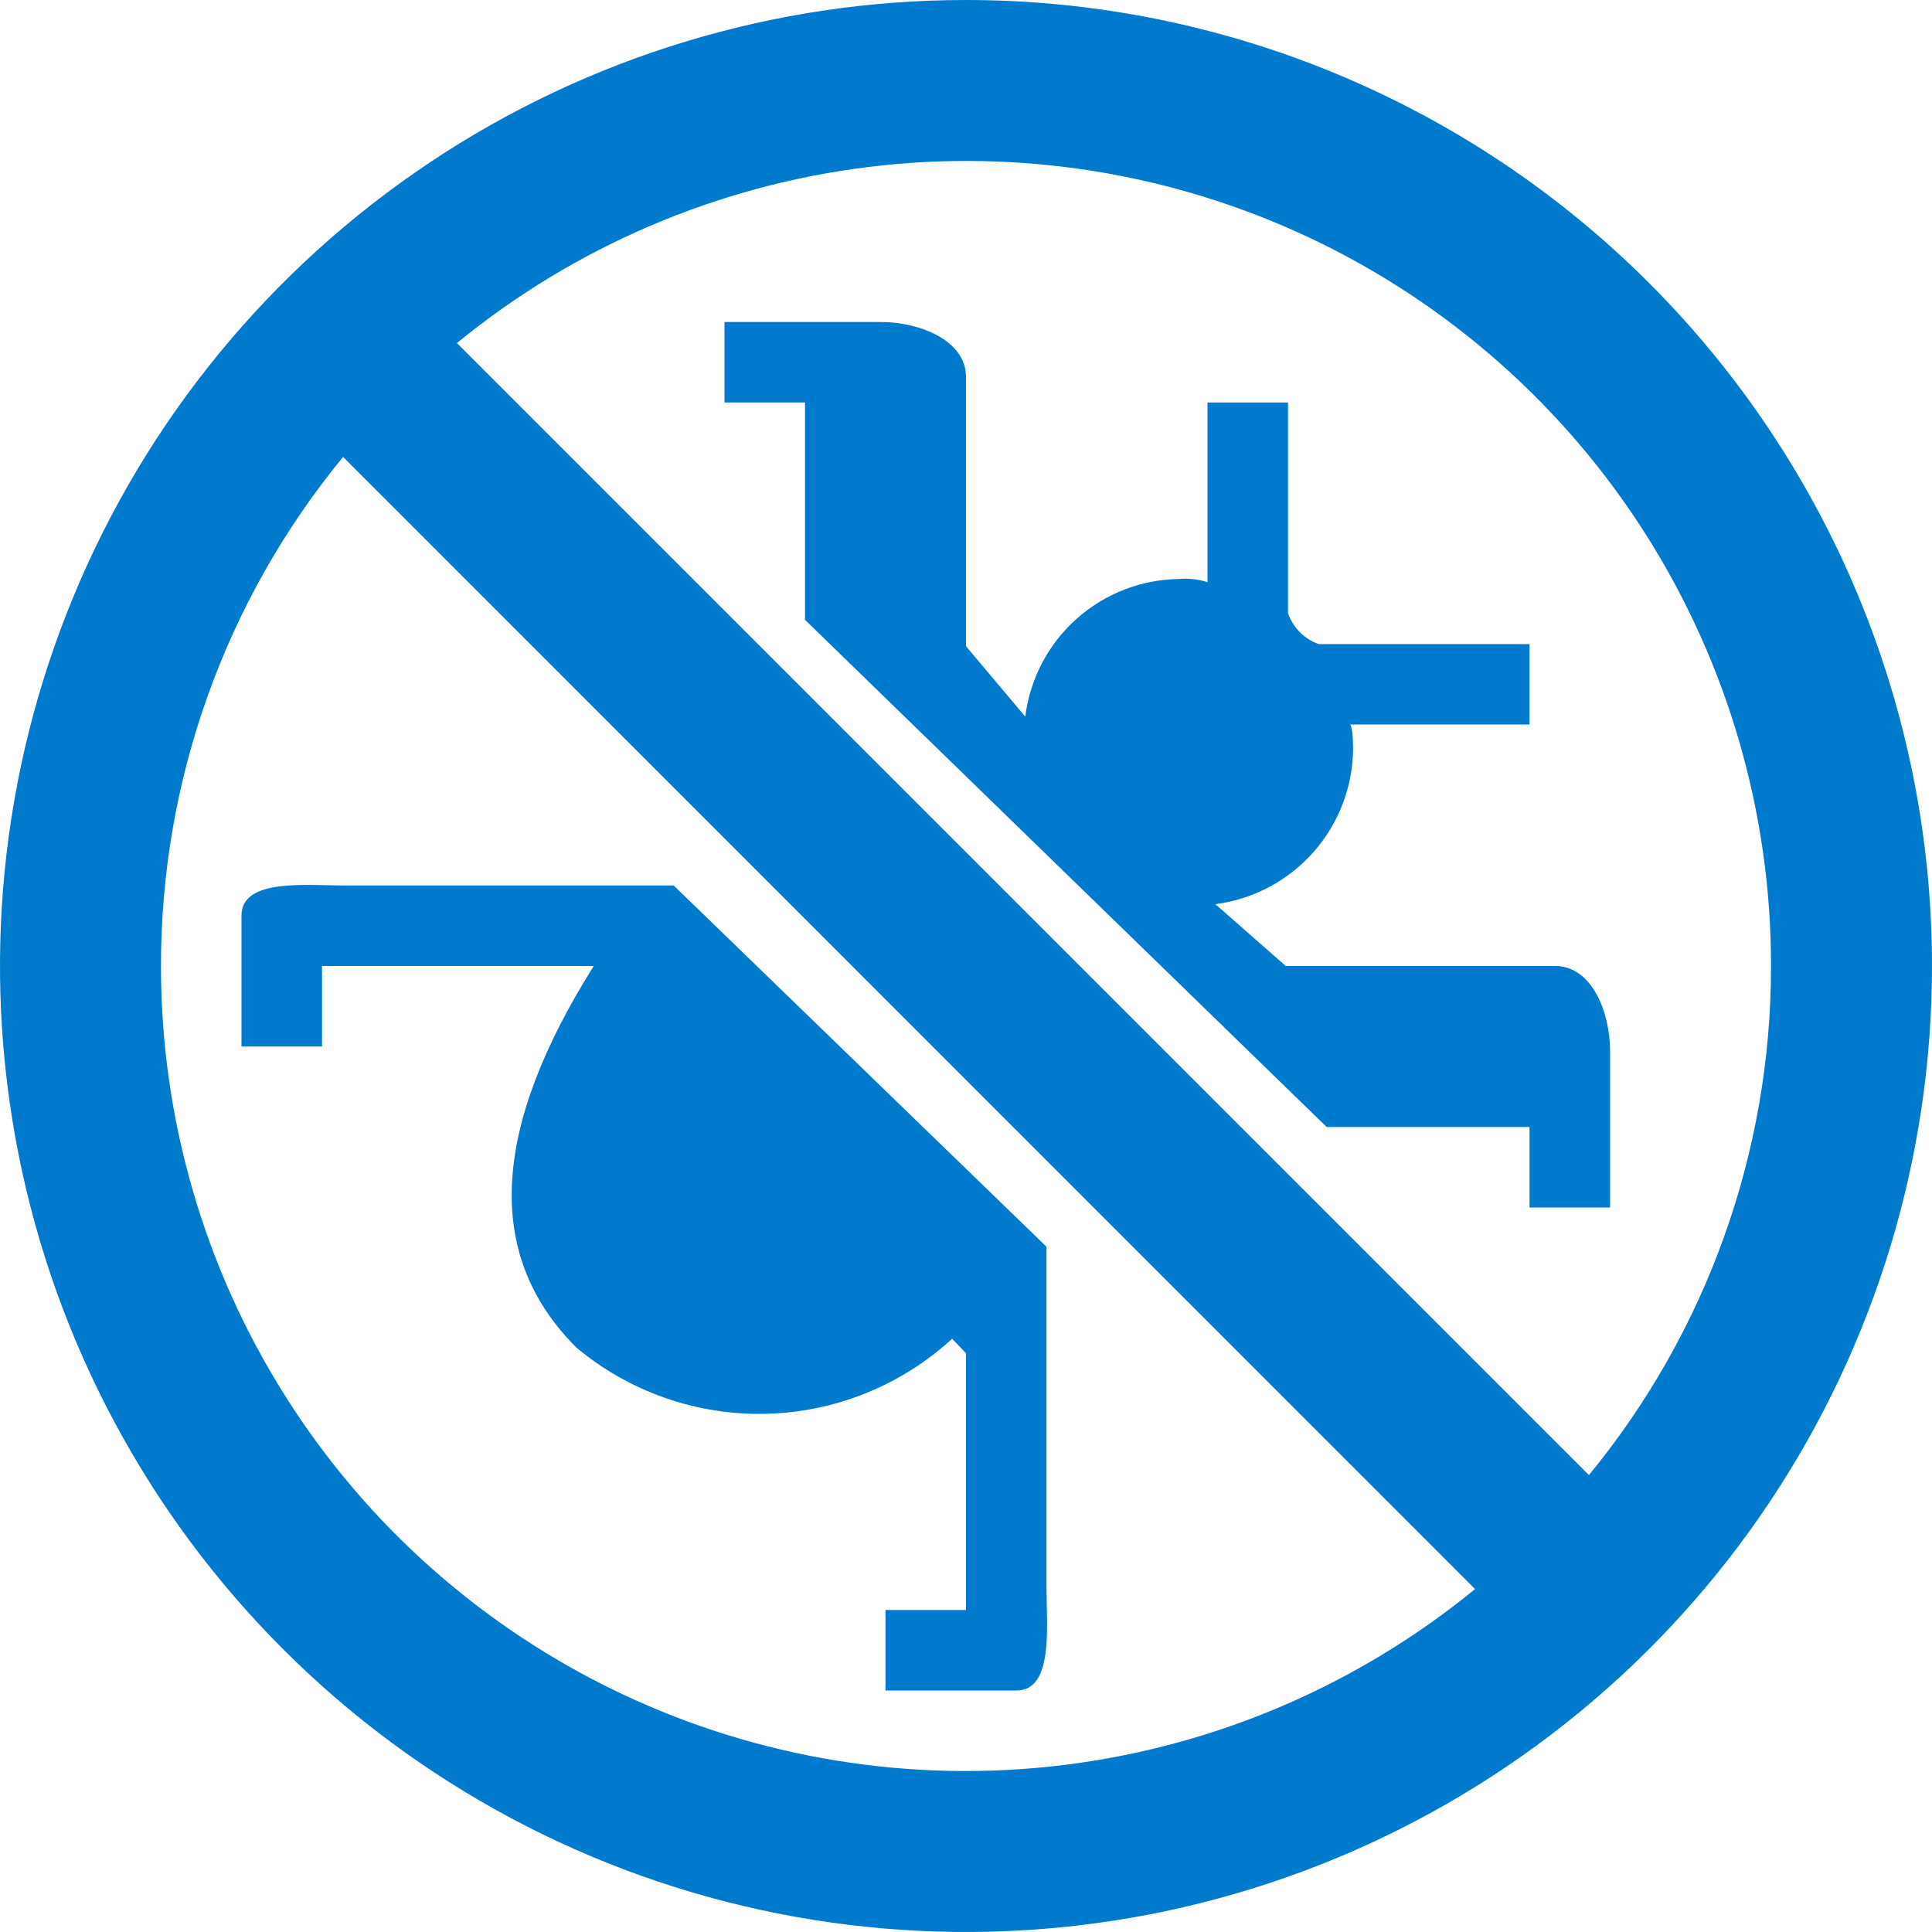<?xml version="1.0" encoding="UTF-8" standalone="no"?>
<svg
   xmlns:dc="http://purl.org/dc/elements/1.1/"
   xmlns:cc="http://creativecommons.org/ns#"
   xmlns:rdf="http://www.w3.org/1999/02/22-rdf-syntax-ns#"
   xmlns:svg="http://www.w3.org/2000/svg"
   xmlns="http://www.w3.org/2000/svg"
   xmlns:sodipodi="http://sodipodi.sourceforge.net/DTD/sodipodi-0.dtd"
   xmlns:inkscape="http://www.inkscape.org/namespaces/inkscape"
   width="28"
   height="28"
   viewBox="0 0 28 28"
   fill="none"
   version="1.1"
   id="svg11"
   sodipodi:docname="debug-enabled.svg"
   inkscape:version="0.92.3 (2405546, 2018-03-11)">
  <sodipodi:namedview
     pagecolor="#ffffff"
     bordercolor="#666666"
     borderopacity="1"
     objecttolerance="10"
     gridtolerance="10"
     guidetolerance="10"
     inkscape:pageopacity="0"
     inkscape:pageshadow="2"
     inkscape:window-width="3000"
     inkscape:window-height="1875"
     id="namedview13"
     showgrid="false"
     inkscape:pagecheckerboard="true"
     inkscape:zoom="16"
     inkscape:cx="13.891553"
     inkscape:cy="14.044954"
     inkscape:window-x="-13"
     inkscape:window-y="-13"
     inkscape:window-maximized="1"
     inkscape:current-layer="svg11" />
  <g
     clip-path="url(#clip0)"
     id="g4"
     style="fill:#007acc;fill-opacity:1;stroke:none;stroke-opacity:1">
    <path
       d="M15.167 18.069V23.025C15.167 23.564 15.272 24.5 14.732 24.5H12.833V23.333H14V19.612L13.799 19.402C13.06 20.08 12.101 20.467 11.099 20.49C10.096 20.513 9.12 20.171 8.351 19.528C7 18.174 7.138 16.333 8.605 14H4.667V15.167H3.5V13.268C3.5 12.728 4.436 12.833 4.975 12.833H9.763L15.167 18.069ZM11.667 5.833H10.5V4.667H12.775C13.312 4.667 14 4.925 14 5.463V9.366L14.859 10.386C14.927 9.84 15.191 9.336 15.601 8.97C16.012 8.603 16.542 8.397 17.092 8.391C17.23 8.379 17.368 8.395 17.5 8.437V5.833H18.667V8.888C18.703 8.992 18.762 9.085 18.839 9.163C18.916 9.24 19.01 9.299 19.113 9.335H22.167V10.5H19.561C19.593 10.5 19.61 10.675 19.61 10.85C19.606 11.403 19.401 11.937 19.034 12.351C18.667 12.765 18.163 13.033 17.614 13.104L18.634 14H22.538C23.077 14 23.334 14.681 23.334 15.225V17.5H22.167V16.333H19.227L11.667 8.983V5.833ZM14 0C11.231 0 8.524 0.821 6.222 2.359C3.92 3.898 2.125 6.084 1.066 8.642C0.006 11.201 -0.271 14.015 0.269 16.731C0.809 19.447 2.143 21.942 4.101 23.899C6.058 25.857 8.553 27.191 11.269 27.731C13.985 28.271 16.799 27.994 19.358 26.934C21.916 25.875 24.102 24.08 25.641 21.778C27.179 19.476 28 16.769 28 14C28 10.287 26.525 6.726 23.899 4.101C21.274 1.475 17.713 0 14 0V0ZM25.667 14C25.669 16.691 24.736 19.299 23.028 21.378L6.622 4.972C8.33 3.573 10.401 2.688 12.593 2.419C14.784 2.151 17.007 2.511 19.003 3.457C20.998 4.403 22.684 5.896 23.863 7.762C25.043 9.629 25.669 11.792 25.667 14ZM2.333 14C2.331 11.309 3.264 8.701 4.972 6.622L21.378 23.03C19.669 24.428 17.599 25.313 15.407 25.581C13.215 25.849 10.993 25.488 8.998 24.543C7.002 23.596 5.317 22.104 4.137 20.237C2.957 18.371 2.332 16.208 2.333 14Z"
       id="path2"
       style="fill:#007acc;fill-opacity:1;stroke:none;stroke-opacity:1"
       fill="white" />
  </g>
  <defs
     id="defs9">
    <clipPath
       id="clip0">
      <rect
         width="28"
         height="28"
         fill="white"
         id="rect6" />
    </clipPath>
  </defs>
</svg>
